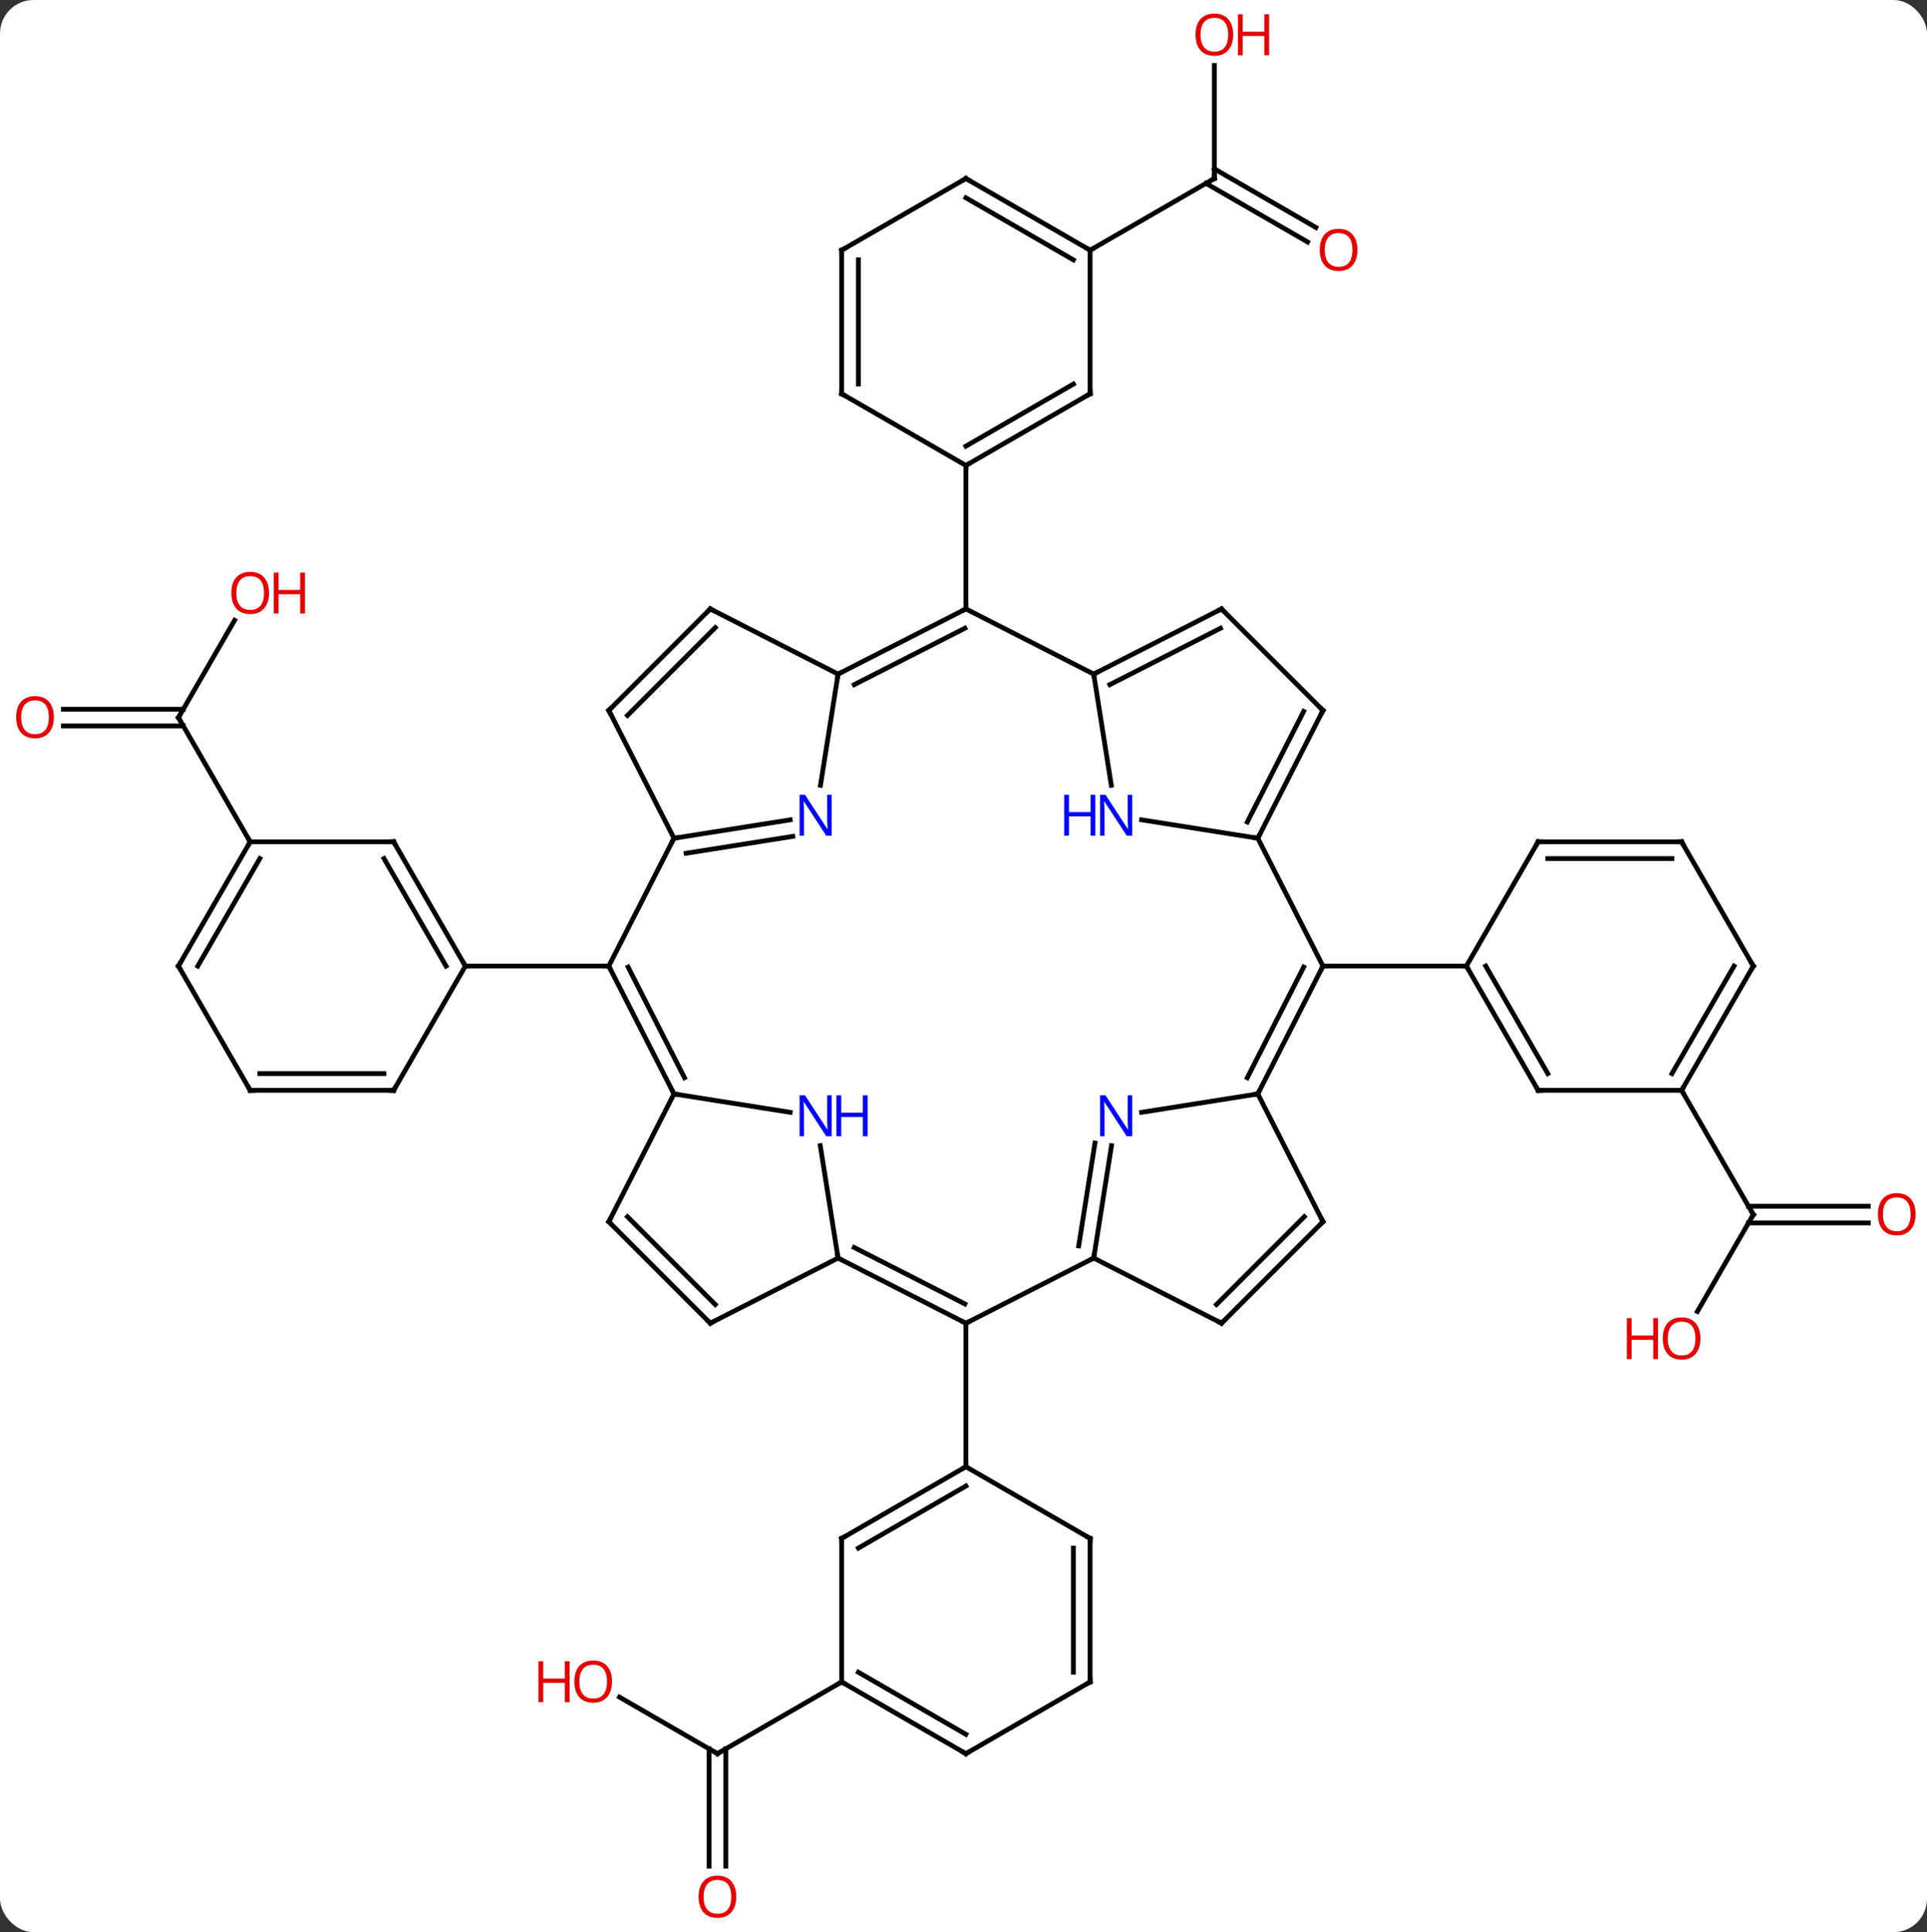 <svg width="403" viewBox="0 0 403 404" style="fill-opacity:1; color-rendering:auto; color-interpolation:auto; text-rendering:auto; stroke:black; stroke-linecap:square; stroke-miterlimit:10; shape-rendering:auto; stroke-opacity:1; fill:black; stroke-dasharray:none; font-weight:normal; stroke-width:1; font-family:'Open Sans'; font-style:normal; stroke-linejoin:miter; font-size:12; stroke-dashoffset:0; image-rendering:auto;" height="404" class="cas-substance-image" xmlns:xlink="http://www.w3.org/1999/xlink" xmlns="http://www.w3.org/2000/svg"><rect x="0" y="0" width="403" height="404" fill="#333333" stroke="none"/><svg class="cas-substance-single-component"><rect y="0" x="0" width="403" stroke="none" ry="7" rx="7" height="404" fill="white" class="cas-substance-group"/><svg y="0" x="0" width="403" viewBox="0 0 403 404" style="fill:black;" height="404" class="cas-substance-single-component-image"><svg><g><g transform="translate(202,202)" style="text-rendering:geometricPrecision; color-rendering:optimizeQuality; color-interpolation:linearRGB; stroke-linecap:butt; image-rendering:optimizeQuality;"><line y2="72.221" y1="51.963" x2="152.98" x1="164.676" style="fill:none;"/><line y2="53.713" y1="53.713" x2="188.738" x1="163.666" style="fill:none;"/><line y2="50.213" y1="50.213" x2="188.738" x1="163.666" style="fill:none;"/><line y2="25.98" y1="51.963" x2="149.676" x1="164.676" style="fill:none;"/><line y2="-188.324" y1="-164.676" x2="51.963" x1="51.963" style="fill:none;"/><line y2="-151.399" y1="-163.666" x2="71.454" x1="50.213" style="fill:none;"/><line y2="-154.43" y1="-166.697" x2="73.204" x1="51.963" style="fill:none;"/><line y2="-149.676" y1="-164.676" x2="25.98" x1="51.963" style="fill:none;"/><line y2="152.855" y1="164.676" x2="-72.438" x1="-51.963" style="fill:none;"/><line y2="188.199" y1="163.666" x2="-53.713" x1="-53.713" style="fill:none;"/><line y2="188.199" y1="163.666" x2="-50.213" x1="-50.213" style="fill:none;"/><line y2="149.676" y1="164.676" x2="-25.98" x1="-51.963" style="fill:none;"/><line y2="-72.295" y1="-51.963" x2="-152.937" x1="-164.676" style="fill:none;"/><line y2="-53.713" y1="-53.713" x2="-188.738" x1="-163.666" style="fill:none;"/><line y2="-50.213" y1="-50.213" x2="-188.738" x1="-163.666" style="fill:none;"/><line y2="-25.98" y1="-51.963" x2="-149.676" x1="-164.676" style="fill:none;"/><line y2="-26.73" y1="0" x2="61.053" x1="74.676" style="fill:none;"/><line y2="26.73" y1="0" x2="61.053" x1="74.676" style="fill:none;"/><line y2="23.34" y1="0.211" x2="58.852" x1="70.64" style="fill:none;"/><line y2="0" y1="0" x2="104.676" x1="74.676" style="fill:none;"/><line y2="-30.578" y1="-26.73" x2="36.749" x1="61.053" style="fill:none;"/><line y2="-53.46" y1="-26.73" x2="74.673" x1="61.053" style="fill:none;"/><line y2="-53.248" y1="-30.119" x2="70.637" x1="58.852" style="fill:none;"/><line y2="30.578" y1="26.73" x2="36.749" x1="61.053" style="fill:none;"/><line y2="53.46" y1="26.73" x2="74.673" x1="61.053" style="fill:none;"/><line y2="-61.053" y1="-37.804" x2="26.73" x1="30.412" style="fill:none;"/><line y2="-74.673" y1="-53.46" x2="53.46" x1="74.673" style="fill:none;"/><line y2="61.053" y1="37.554" x2="26.73" x1="30.451" style="fill:none;"/><line y2="58.51" y1="37.006" x2="23.589" x1="26.994" style="fill:none;"/><line y2="74.673" y1="53.46" x2="53.46" x1="74.673" style="fill:none;"/><line y2="70.769" y1="52.414" x2="52.414" x1="70.769" style="fill:none;"/><line y2="-74.673" y1="-61.053" x2="53.46" x1="26.73" style="fill:none;"/><line y2="-70.637" y1="-58.852" x2="53.248" x1="30.119" style="fill:none;"/><line y2="-74.676" y1="-61.053" x2="0" x1="26.73" style="fill:none;"/><line y2="74.673" y1="61.053" x2="53.46" x1="26.73" style="fill:none;"/><line y2="74.676" y1="61.053" x2="0" x1="26.73" style="fill:none;"/><line y2="-61.053" y1="-74.676" x2="-26.73" x1="0" style="fill:none;"/><line y2="-58.852" y1="-70.64" x2="-23.34" x1="-0.211" style="fill:none;"/><line y2="-104.676" y1="-74.676" x2="0" x1="0" style="fill:none;"/><line y2="61.053" y1="74.676" x2="-26.73" x1="0" style="fill:none;"/><line y2="58.852" y1="70.64" x2="-23.34" x1="-0.211" style="fill:none;"/><line y2="104.676" y1="74.676" x2="0" x1="0" style="fill:none;"/><line y2="-37.804" y1="-61.053" x2="-30.412" x1="-26.73" style="fill:none;"/><line y2="-74.673" y1="-61.053" x2="-53.46" x1="-26.73" style="fill:none;"/><line y2="37.554" y1="61.053" x2="-30.451" x1="-26.73" style="fill:none;"/><line y2="74.673" y1="61.053" x2="-53.46" x1="-26.73" style="fill:none;"/><line y2="-26.73" y1="-30.578" x2="-61.053" x1="-36.749" style="fill:none;"/><line y2="-23.589" y1="-27.122" x2="-58.51" x1="-36.202" style="fill:none;"/><line y2="-53.46" y1="-74.673" x2="-74.673" x1="-53.46" style="fill:none;"/><line y2="-52.414" y1="-70.769" x2="-70.769" x1="-52.414" style="fill:none;"/><line y2="26.73" y1="30.578" x2="-61.053" x1="-36.749" style="fill:none;"/><line y2="53.46" y1="74.673" x2="-74.673" x1="-53.46" style="fill:none;"/><line y2="52.414" y1="70.769" x2="-70.769" x1="-52.414" style="fill:none;"/><line y2="-53.46" y1="-26.73" x2="-74.673" x1="-61.053" style="fill:none;"/><line y2="0" y1="-26.73" x2="-74.676" x1="-61.053" style="fill:none;"/><line y2="53.46" y1="26.73" x2="-74.673" x1="-61.053" style="fill:none;"/><line y2="0" y1="26.73" x2="-74.676" x1="-61.053" style="fill:none;"/><line y2="0.211" y1="23.34" x2="-70.64" x1="-58.852" style="fill:none;"/><line y2="0" y1="0" x2="-104.676" x1="-74.676" style="fill:none;"/><line y2="25.98" y1="0" x2="119.676" x1="104.676" style="fill:none;"/><line y2="22.48" y1="-0" x2="121.697" x1="108.718" style="fill:none;"/><line y2="-25.98" y1="0" x2="119.676" x1="104.676" style="fill:none;"/><line y2="25.98" y1="25.98" x2="149.676" x1="119.676" style="fill:none;"/><line y2="-25.98" y1="-25.98" x2="149.676" x1="119.676" style="fill:none;"/><line y2="-22.48" y1="-22.48" x2="147.655" x1="121.697" style="fill:none;"/><line y2="0" y1="25.98" x2="164.676" x1="149.676" style="fill:none;"/><line y2="-0" y1="22.48" x2="160.635" x1="147.655" style="fill:none;"/><line y2="0" y1="-25.98" x2="164.676" x1="149.676" style="fill:none;"/><line y2="-119.676" y1="-104.676" x2="25.98" x1="0" style="fill:none;"/><line y2="-121.697" y1="-108.718" x2="22.48" x1="-0" style="fill:none;"/><line y2="-119.676" y1="-104.676" x2="-25.98" x1="0" style="fill:none;"/><line y2="-149.676" y1="-119.676" x2="25.98" x1="25.98" style="fill:none;"/><line y2="-149.676" y1="-119.676" x2="-25.98" x1="-25.98" style="fill:none;"/><line y2="-147.655" y1="-121.697" x2="-22.48" x1="-22.48" style="fill:none;"/><line y2="-164.676" y1="-149.676" x2="0" x1="25.98" style="fill:none;"/><line y2="-160.635" y1="-147.655" x2="-0" x1="22.48" style="fill:none;"/><line y2="-164.676" y1="-149.676" x2="0" x1="-25.98" style="fill:none;"/><line y2="119.676" y1="104.676" x2="-25.98" x1="0" style="fill:none;"/><line y2="121.697" y1="108.718" x2="-22.48" x1="0" style="fill:none;"/><line y2="119.676" y1="104.676" x2="25.98" x1="0" style="fill:none;"/><line y2="149.676" y1="119.676" x2="-25.98" x1="-25.98" style="fill:none;"/><line y2="149.676" y1="119.676" x2="25.98" x1="25.98" style="fill:none;"/><line y2="147.655" y1="121.697" x2="22.48" x1="22.48" style="fill:none;"/><line y2="164.676" y1="149.676" x2="0" x1="-25.98" style="fill:none;"/><line y2="160.635" y1="147.655" x2="0" x1="-22.48" style="fill:none;"/><line y2="164.676" y1="149.676" x2="0" x1="25.98" style="fill:none;"/><line y2="-25.98" y1="0" x2="-119.676" x1="-104.676" style="fill:none;"/><line y2="-22.48" y1="0" x2="-121.697" x1="-108.718" style="fill:none;"/><line y2="25.98" y1="0" x2="-119.676" x1="-104.676" style="fill:none;"/><line y2="-25.98" y1="-25.98" x2="-149.676" x1="-119.676" style="fill:none;"/><line y2="25.98" y1="25.98" x2="-149.676" x1="-119.676" style="fill:none;"/><line y2="22.48" y1="22.48" x2="-147.655" x1="-121.697" style="fill:none;"/><line y2="0" y1="-25.98" x2="-164.676" x1="-149.676" style="fill:none;"/><line y2="0" y1="-22.48" x2="-160.635" x1="-147.655" style="fill:none;"/><line y2="0" y1="25.98" x2="-164.676" x1="-149.676" style="fill:none;"/><path style="fill:none; stroke-miterlimit:5;" d="M164.426 52.396 L164.676 51.963 L164.426 51.53"/></g><g transform="translate(202,202)" style="stroke-linecap:butt; fill:rgb(230,0,0); text-rendering:geometricPrecision; color-rendering:optimizeQuality; image-rendering:optimizeQuality; font-family:'Open Sans'; stroke:rgb(230,0,0); color-interpolation:linearRGB; stroke-miterlimit:5;"><path style="stroke:none;" d="M153.613 77.873 Q153.613 79.935 152.574 81.115 Q151.535 82.295 149.692 82.295 Q147.801 82.295 146.77 81.13 Q145.738 79.966 145.738 77.857 Q145.738 75.763 146.77 74.615 Q147.801 73.466 149.692 73.466 Q151.551 73.466 152.582 74.638 Q153.613 75.81 153.613 77.873 ZM146.785 77.873 Q146.785 79.607 147.528 80.513 Q148.27 81.42 149.692 81.42 Q151.113 81.42 151.84 80.521 Q152.567 79.623 152.567 77.873 Q152.567 76.138 151.84 75.248 Q151.113 74.357 149.692 74.357 Q148.27 74.357 147.528 75.255 Q146.785 76.154 146.785 77.873 Z"/><path style="stroke:none;" d="M144.738 82.17 L143.738 82.17 L143.738 78.138 L139.223 78.138 L139.223 82.17 L138.223 82.17 L138.223 73.607 L139.223 73.607 L139.223 77.248 L143.738 77.248 L143.738 73.607 L144.738 73.607 L144.738 82.17 Z"/><path style="stroke:none;" d="M198.613 51.893 Q198.613 53.955 197.574 55.135 Q196.535 56.315 194.692 56.315 Q192.801 56.315 191.77 55.151 Q190.738 53.986 190.738 51.877 Q190.738 49.783 191.77 48.635 Q192.801 47.486 194.692 47.486 Q196.551 47.486 197.582 48.658 Q198.613 49.83 198.613 51.893 ZM191.785 51.893 Q191.785 53.627 192.528 54.533 Q193.27 55.44 194.692 55.44 Q196.113 55.44 196.84 54.541 Q197.567 53.643 197.567 51.893 Q197.567 50.158 196.84 49.268 Q196.113 48.377 194.692 48.377 Q193.27 48.377 192.528 49.276 Q191.785 50.174 191.785 51.893 Z"/><path style="fill:none; stroke:black;" d="M51.963 -165.176 L51.963 -164.676 L51.53 -164.426"/><path style="stroke:none;" d="M55.901 -194.746 Q55.901 -192.684 54.861 -191.504 Q53.822 -190.324 51.979 -190.324 Q50.088 -190.324 49.057 -191.488 Q48.026 -192.653 48.026 -194.762 Q48.026 -196.856 49.057 -198.004 Q50.088 -199.153 51.979 -199.153 Q53.838 -199.153 54.869 -197.981 Q55.901 -196.809 55.901 -194.746 ZM49.072 -194.746 Q49.072 -193.012 49.815 -192.106 Q50.557 -191.199 51.979 -191.199 Q53.401 -191.199 54.127 -192.098 Q54.854 -192.996 54.854 -194.746 Q54.854 -196.481 54.127 -197.371 Q53.401 -198.262 51.979 -198.262 Q50.557 -198.262 49.815 -197.363 Q49.072 -196.465 49.072 -194.746 Z"/><path style="stroke:none;" d="M63.416 -190.449 L62.416 -190.449 L62.416 -194.481 L57.901 -194.481 L57.901 -190.449 L56.901 -190.449 L56.901 -199.012 L57.901 -199.012 L57.901 -195.371 L62.416 -195.371 L62.416 -199.012 L63.416 -199.012 L63.416 -190.449 Z"/><path style="stroke:none;" d="M81.88 -149.743 Q81.88 -147.681 80.841 -146.501 Q79.802 -145.321 77.959 -145.321 Q76.068 -145.321 75.037 -146.486 Q74.005 -147.65 74.005 -149.759 Q74.005 -151.853 75.037 -153.001 Q76.068 -154.15 77.959 -154.15 Q79.818 -154.15 80.849 -152.978 Q81.88 -151.806 81.88 -149.743 ZM75.052 -149.743 Q75.052 -148.009 75.795 -147.103 Q76.537 -146.196 77.959 -146.196 Q79.38 -146.196 80.107 -147.095 Q80.834 -147.993 80.834 -149.743 Q80.834 -151.478 80.107 -152.368 Q79.38 -153.259 77.959 -153.259 Q76.537 -153.259 75.795 -152.361 Q75.052 -151.462 75.052 -149.743 Z"/><path style="fill:none; stroke:black;" d="M-52.396 164.426 L-51.963 164.676 L-51.53 164.426"/><path style="stroke:none;" d="M-74.005 149.606 Q-74.005 151.668 -75.045 152.848 Q-76.084 154.028 -77.927 154.028 Q-79.818 154.028 -80.849 152.863 Q-81.88 151.699 -81.88 149.59 Q-81.88 147.496 -80.849 146.348 Q-79.818 145.199 -77.927 145.199 Q-76.068 145.199 -75.037 146.371 Q-74.005 147.543 -74.005 149.606 ZM-80.834 149.606 Q-80.834 151.34 -80.091 152.246 Q-79.349 153.153 -77.927 153.153 Q-76.505 153.153 -75.779 152.254 Q-75.052 151.356 -75.052 149.606 Q-75.052 147.871 -75.779 146.981 Q-76.505 146.09 -77.927 146.09 Q-79.349 146.09 -80.091 146.988 Q-80.834 147.887 -80.834 149.606 Z"/><path style="stroke:none;" d="M-82.88 153.903 L-83.88 153.903 L-83.88 149.871 L-88.396 149.871 L-88.396 153.903 L-89.396 153.903 L-89.396 145.34 L-88.396 145.34 L-88.396 148.981 L-83.88 148.981 L-83.88 145.34 L-82.88 145.34 L-82.88 153.903 Z"/><path style="stroke:none;" d="M-48.026 194.606 Q-48.026 196.668 -49.065 197.848 Q-50.104 199.028 -51.947 199.028 Q-53.838 199.028 -54.869 197.863 Q-55.901 196.699 -55.901 194.59 Q-55.901 192.496 -54.869 191.348 Q-53.838 190.199 -51.947 190.199 Q-50.088 190.199 -49.057 191.371 Q-48.026 192.543 -48.026 194.606 ZM-54.854 194.606 Q-54.854 196.34 -54.111 197.246 Q-53.369 198.153 -51.947 198.153 Q-50.526 198.153 -49.799 197.254 Q-49.072 196.356 -49.072 194.606 Q-49.072 192.871 -49.799 191.981 Q-50.526 191.09 -51.947 191.09 Q-53.369 191.09 -54.111 191.988 Q-54.854 192.887 -54.854 194.606 Z"/><path style="fill:none; stroke:black;" d="M-164.426 -52.396 L-164.676 -51.963 L-164.426 -51.53"/><path style="stroke:none;" d="M-145.738 -78.013 Q-145.738 -75.951 -146.778 -74.771 Q-147.817 -73.591 -149.66 -73.591 Q-151.551 -73.591 -152.582 -74.755 Q-153.613 -75.92 -153.613 -78.029 Q-153.613 -80.123 -152.582 -81.271 Q-151.551 -82.42 -149.66 -82.42 Q-147.801 -82.42 -146.77 -81.248 Q-145.738 -80.076 -145.738 -78.013 ZM-152.567 -78.013 Q-152.567 -76.279 -151.824 -75.373 Q-151.082 -74.466 -149.66 -74.466 Q-148.238 -74.466 -147.512 -75.365 Q-146.785 -76.263 -146.785 -78.013 Q-146.785 -79.748 -147.512 -80.638 Q-148.238 -81.529 -149.66 -81.529 Q-151.082 -81.529 -151.824 -80.63 Q-152.567 -79.732 -152.567 -78.013 Z"/><path style="stroke:none;" d="M-138.223 -73.716 L-139.223 -73.716 L-139.223 -77.748 L-143.738 -77.748 L-143.738 -73.716 L-144.738 -73.716 L-144.738 -82.279 L-143.738 -82.279 L-143.738 -78.638 L-139.223 -78.638 L-139.223 -82.279 L-138.223 -82.279 L-138.223 -73.716 Z"/><path style="stroke:none;" d="M-190.738 -52.033 Q-190.738 -49.971 -191.778 -48.791 Q-192.817 -47.611 -194.66 -47.611 Q-196.551 -47.611 -197.582 -48.776 Q-198.613 -49.94 -198.613 -52.049 Q-198.613 -54.143 -197.582 -55.291 Q-196.551 -56.44 -194.66 -56.44 Q-192.801 -56.44 -191.77 -55.268 Q-190.738 -54.096 -190.738 -52.033 ZM-197.567 -52.033 Q-197.567 -50.299 -196.824 -49.393 Q-196.082 -48.486 -194.66 -48.486 Q-193.238 -48.486 -192.512 -49.385 Q-191.785 -50.283 -191.785 -52.033 Q-191.785 -53.768 -192.512 -54.658 Q-193.238 -55.549 -194.66 -55.549 Q-196.082 -55.549 -196.824 -54.651 Q-197.567 -53.752 -197.567 -52.033 Z"/><path style="fill:none; stroke:black;" d="M74.449 0.446 L74.676 0 L75.176 0"/><path style="fill:none; stroke:black;" d="M61.28 -27.175 L61.053 -26.73 L60.559 -26.808"/><path style="fill:none; stroke:black;" d="M61.28 26.285 L61.053 26.73 L60.559 26.808"/><path style="fill:rgb(0,5,255); stroke:none;" d="M34.774 -27.266 L33.633 -27.266 L28.945 -34.453 L28.899 -34.453 Q28.992 -33.188 28.992 -32.141 L28.992 -27.266 L28.07 -27.266 L28.07 -35.828 L29.195 -35.828 L33.867 -28.672 L33.914 -28.672 Q33.914 -28.828 33.867 -29.688 Q33.82 -30.547 33.836 -30.922 L33.836 -35.828 L34.774 -35.828 L34.774 -27.266 Z"/><path style="fill:rgb(0,5,255); stroke:none;" d="M27.07 -27.266 L26.07 -27.266 L26.07 -31.297 L21.555 -31.297 L21.555 -27.266 L20.555 -27.266 L20.555 -35.828 L21.555 -35.828 L21.555 -32.188 L26.07 -32.188 L26.07 -35.828 L27.07 -35.828 L27.07 -27.266 Z"/><path style="fill:none; stroke:black;" d="M74.446 -53.014 L74.673 -53.46 L74.319 -53.814"/><path style="fill:rgb(0,5,255); stroke:none;" d="M34.774 35.578 L33.633 35.578 L28.945 28.391 L28.899 28.391 Q28.992 29.656 28.992 30.703 L28.992 35.578 L28.07 35.578 L28.07 27.016 L29.195 27.016 L33.867 34.172 L33.914 34.172 Q33.914 34.016 33.867 33.156 Q33.82 32.297 33.836 31.922 L33.836 27.016 L34.774 27.016 L34.774 35.578 Z"/><path style="fill:none; stroke:black;" d="M74.446 53.014 L74.673 53.46 L74.319 53.814"/><path style="fill:none; stroke:black;" d="M27.175 -61.28 L26.73 -61.053 L26.808 -60.559"/><path style="fill:none; stroke:black;" d="M53.814 -74.319 L53.46 -74.673 L53.014 -74.446"/><path style="fill:none; stroke:black;" d="M26.808 60.559 L26.73 61.053 L26.285 61.28"/><path style="fill:none; stroke:black;" d="M53.814 74.319 L53.46 74.673 L53.014 74.446"/><path style="fill:none; stroke:black;" d="M-0.446 -74.449 L0 -74.676 L0 -75.176"/><path style="fill:none; stroke:black;" d="M-0.446 74.449 L0 74.676 L0.446 74.449"/><path style="fill:none; stroke:black;" d="M-26.285 -61.28 L-26.73 -61.053 L-26.808 -60.559"/><path style="fill:none; stroke:black;" d="M-26.285 61.28 L-26.73 61.053 L-26.808 60.559"/><path style="fill:rgb(0,5,255); stroke:none;" d="M-28.07 -27.266 L-29.211 -27.266 L-33.899 -34.453 L-33.945 -34.453 Q-33.852 -33.188 -33.852 -32.141 L-33.852 -27.266 L-34.774 -27.266 L-34.774 -35.828 L-33.649 -35.828 L-28.977 -28.672 L-28.93 -28.672 Q-28.93 -28.828 -28.977 -29.688 Q-29.024 -30.547 -29.008 -30.922 L-29.008 -35.828 L-28.07 -35.828 L-28.07 -27.266 Z"/><path style="fill:none; stroke:black;" d="M-53.014 -74.446 L-53.46 -74.673 L-53.814 -74.319"/><path style="fill:rgb(0,5,255); stroke:none;" d="M-28.07 35.578 L-29.211 35.578 L-33.899 28.391 L-33.945 28.391 Q-33.852 29.656 -33.852 30.703 L-33.852 35.578 L-34.774 35.578 L-34.774 27.016 L-33.649 27.016 L-28.977 34.172 L-28.93 34.172 Q-28.93 34.016 -28.977 33.156 Q-29.024 32.297 -29.008 31.922 L-29.008 27.016 L-28.07 27.016 L-28.07 35.578 Z"/><path style="fill:rgb(0,5,255); stroke:none;" d="M-20.555 35.578 L-21.555 35.578 L-21.555 31.547 L-26.07 31.547 L-26.07 35.578 L-27.07 35.578 L-27.07 27.016 L-26.07 27.016 L-26.07 30.656 L-21.555 30.656 L-21.555 27.016 L-20.555 27.016 L-20.555 35.578 Z"/><path style="fill:none; stroke:black;" d="M-53.014 74.446 L-53.46 74.673 L-53.814 74.319"/><path style="fill:none; stroke:black;" d="M-60.559 -26.808 L-61.053 -26.73 L-61.28 -26.285"/><path style="fill:none; stroke:black;" d="M-74.319 -53.814 L-74.673 -53.46 L-74.446 -53.014"/><path style="fill:none; stroke:black;" d="M-61.28 26.285 L-61.053 26.73 L-60.559 26.808"/><path style="fill:none; stroke:black;" d="M-74.319 53.814 L-74.673 53.46 L-74.446 53.014"/><path style="fill:none; stroke:black;" d="M-74.449 0.446 L-74.676 0 L-75.176 -0"/><path style="fill:none; stroke:black;" d="M104.926 0.433 L104.676 0 L104.176 -0"/><path style="fill:none; stroke:black;" d="M119.426 25.547 L119.676 25.98 L120.176 25.98"/><path style="fill:none; stroke:black;" d="M119.426 -25.547 L119.676 -25.98 L120.176 -25.98"/><path style="fill:none; stroke:black;" d="M149.926 25.547 L149.676 25.98 L149.926 26.413"/><path style="fill:none; stroke:black;" d="M149.176 -25.98 L149.676 -25.98 L149.926 -25.547"/><path style="fill:none; stroke:black;" d="M164.426 0.433 L164.676 0 L164.426 -0.433"/><path style="fill:none; stroke:black;" d="M0.433 -104.926 L0 -104.676 L-0 -104.176"/><path style="fill:none; stroke:black;" d="M25.547 -119.426 L25.98 -119.676 L25.98 -120.176"/><path style="fill:none; stroke:black;" d="M-25.547 -119.426 L-25.98 -119.676 L-25.98 -120.176"/><path style="fill:none; stroke:black;" d="M25.547 -149.926 L25.98 -149.676 L26.413 -149.926"/><path style="fill:none; stroke:black;" d="M-25.98 -149.176 L-25.98 -149.676 L-25.547 -149.926"/><path style="fill:none; stroke:black;" d="M0.433 -164.426 L0 -164.676 L-0.433 -164.426"/><path style="fill:none; stroke:black;" d="M-0.433 104.926 L0 104.676 L0 104.176"/><path style="fill:none; stroke:black;" d="M-25.547 119.426 L-25.98 119.676 L-25.98 120.176"/><path style="fill:none; stroke:black;" d="M25.547 119.426 L25.98 119.676 L25.98 120.176"/><path style="fill:none; stroke:black;" d="M-25.547 149.926 L-25.98 149.676 L-26.413 149.926"/><path style="fill:none; stroke:black;" d="M25.98 149.176 L25.98 149.676 L25.547 149.926"/><path style="fill:none; stroke:black;" d="M-0.433 164.426 L0 164.676 L0.433 164.426"/><path style="fill:none; stroke:black;" d="M-104.926 -0.433 L-104.676 0 L-104.176 0"/><path style="fill:none; stroke:black;" d="M-119.426 -25.547 L-119.676 -25.98 L-120.176 -25.98"/><path style="fill:none; stroke:black;" d="M-119.426 25.547 L-119.676 25.98 L-120.176 25.98"/><path style="fill:none; stroke:black;" d="M-149.926 -25.547 L-149.676 -25.98 L-149.926 -26.413"/><path style="fill:none; stroke:black;" d="M-149.176 25.98 L-149.676 25.98 L-149.926 25.547"/><path style="fill:none; stroke:black;" d="M-164.426 -0.433 L-164.676 0 L-164.426 0.433"/></g></g></svg></svg></svg></svg>